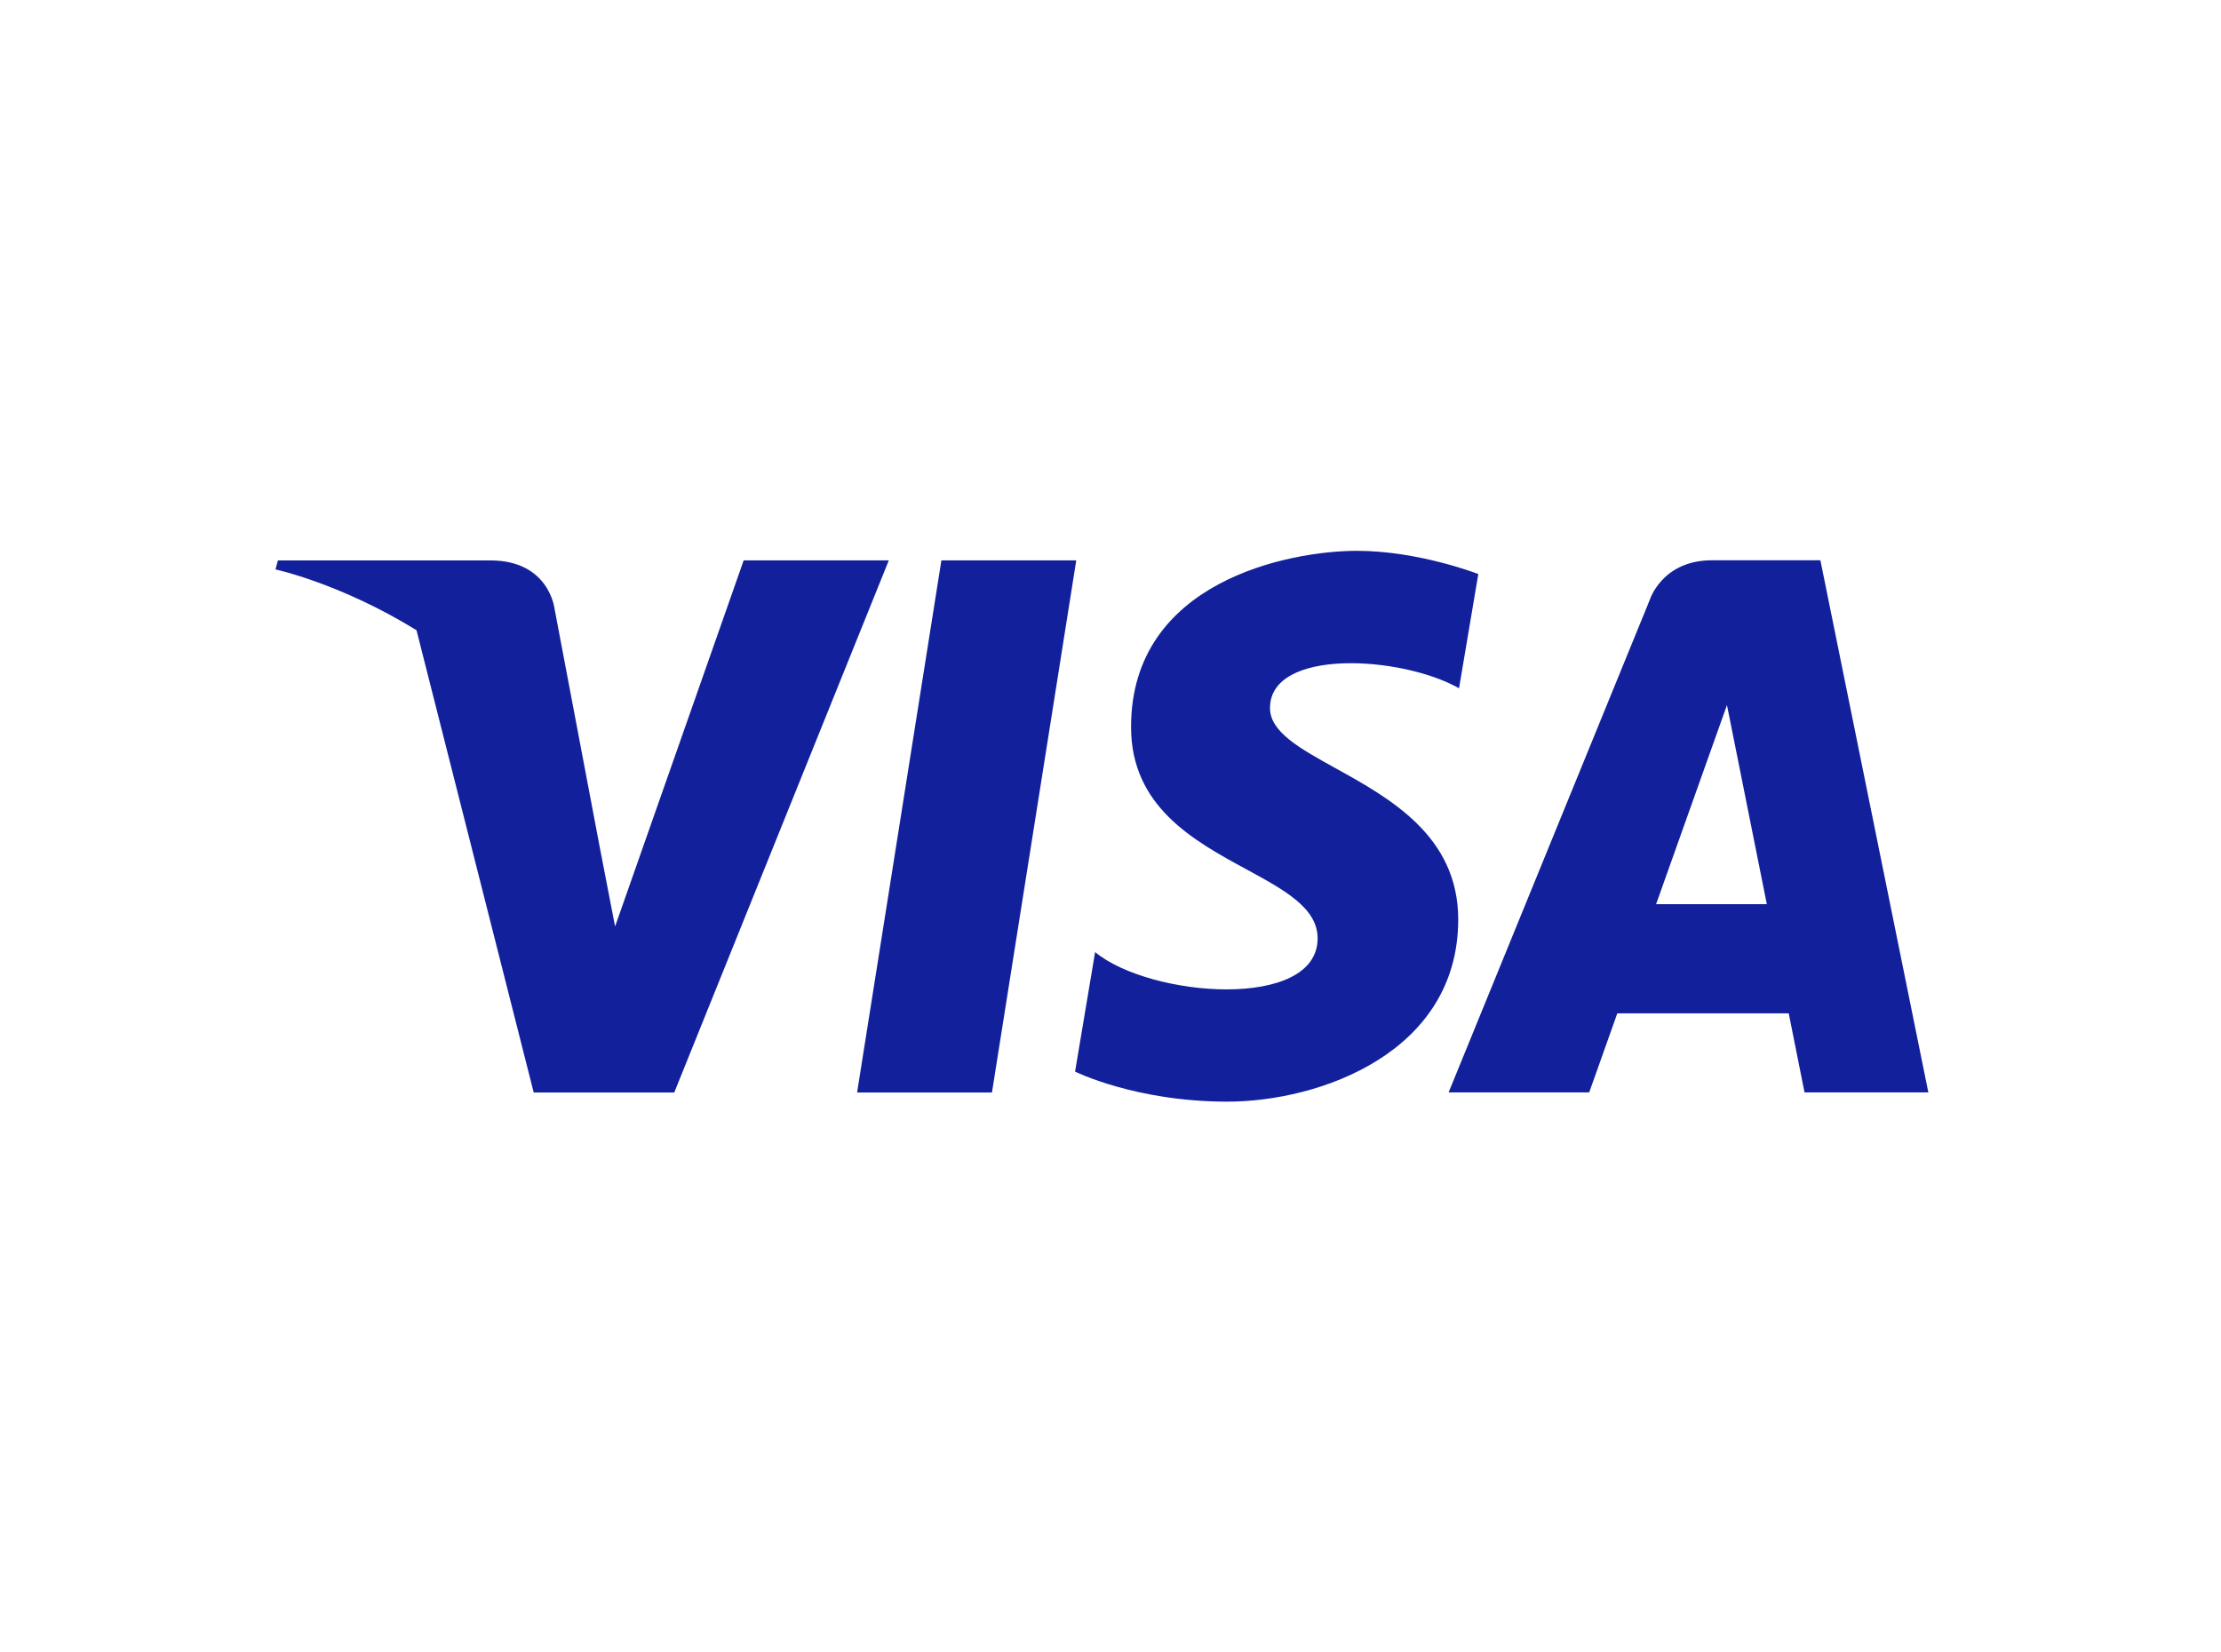 <svg version="1.1" xmlns="http://www.w3.org/2000/svg" width="43" height="32" viewBox="0 0 43 32">
<title>visa</title>
<path fill="#12219b" d="M28.621 11.116l-0.373 2.213c-1.117-0.633-3.66-0.782-3.66 0.383 0 0.463 0.575 0.781 1.269 1.165 1.052 0.582 2.375 1.314 2.375 2.929 0 2.58-2.688 3.528-4.47 3.528s-2.948-0.582-2.948-0.582l0.388-2.314c1.069 0.882 4.308 1.132 4.308-0.266 0-0.587-0.638-0.934-1.377-1.336-1.020-0.554-2.235-1.214-2.235-2.758 0-2.829 3.077-3.411 4.373-3.411 1.199 0 2.348 0.449 2.348 0.449zM34.936 21.155h2.398l-2.090-10.305h-2.099c-0.969 0-1.205 0.768-1.205 0.768l-3.894 9.537h2.722l0.544-1.531h3.319l0.306 1.531zM32.063 17.51l1.372-3.856 0.772 3.856h-2.144zM11.909 17.94l2.489-7.088h2.81l-4.154 10.305h-2.721l-2.269-8.952c-1.473-0.909-2.731-1.178-2.731-1.178l0.048-0.174h4.115c1.132 0 1.239 0.928 1.239 0.928l0.878 4.633 0.295 1.526zM16.594 21.157h2.611l1.632-10.305h-2.611l-1.632 10.305z"></path>
</svg>
